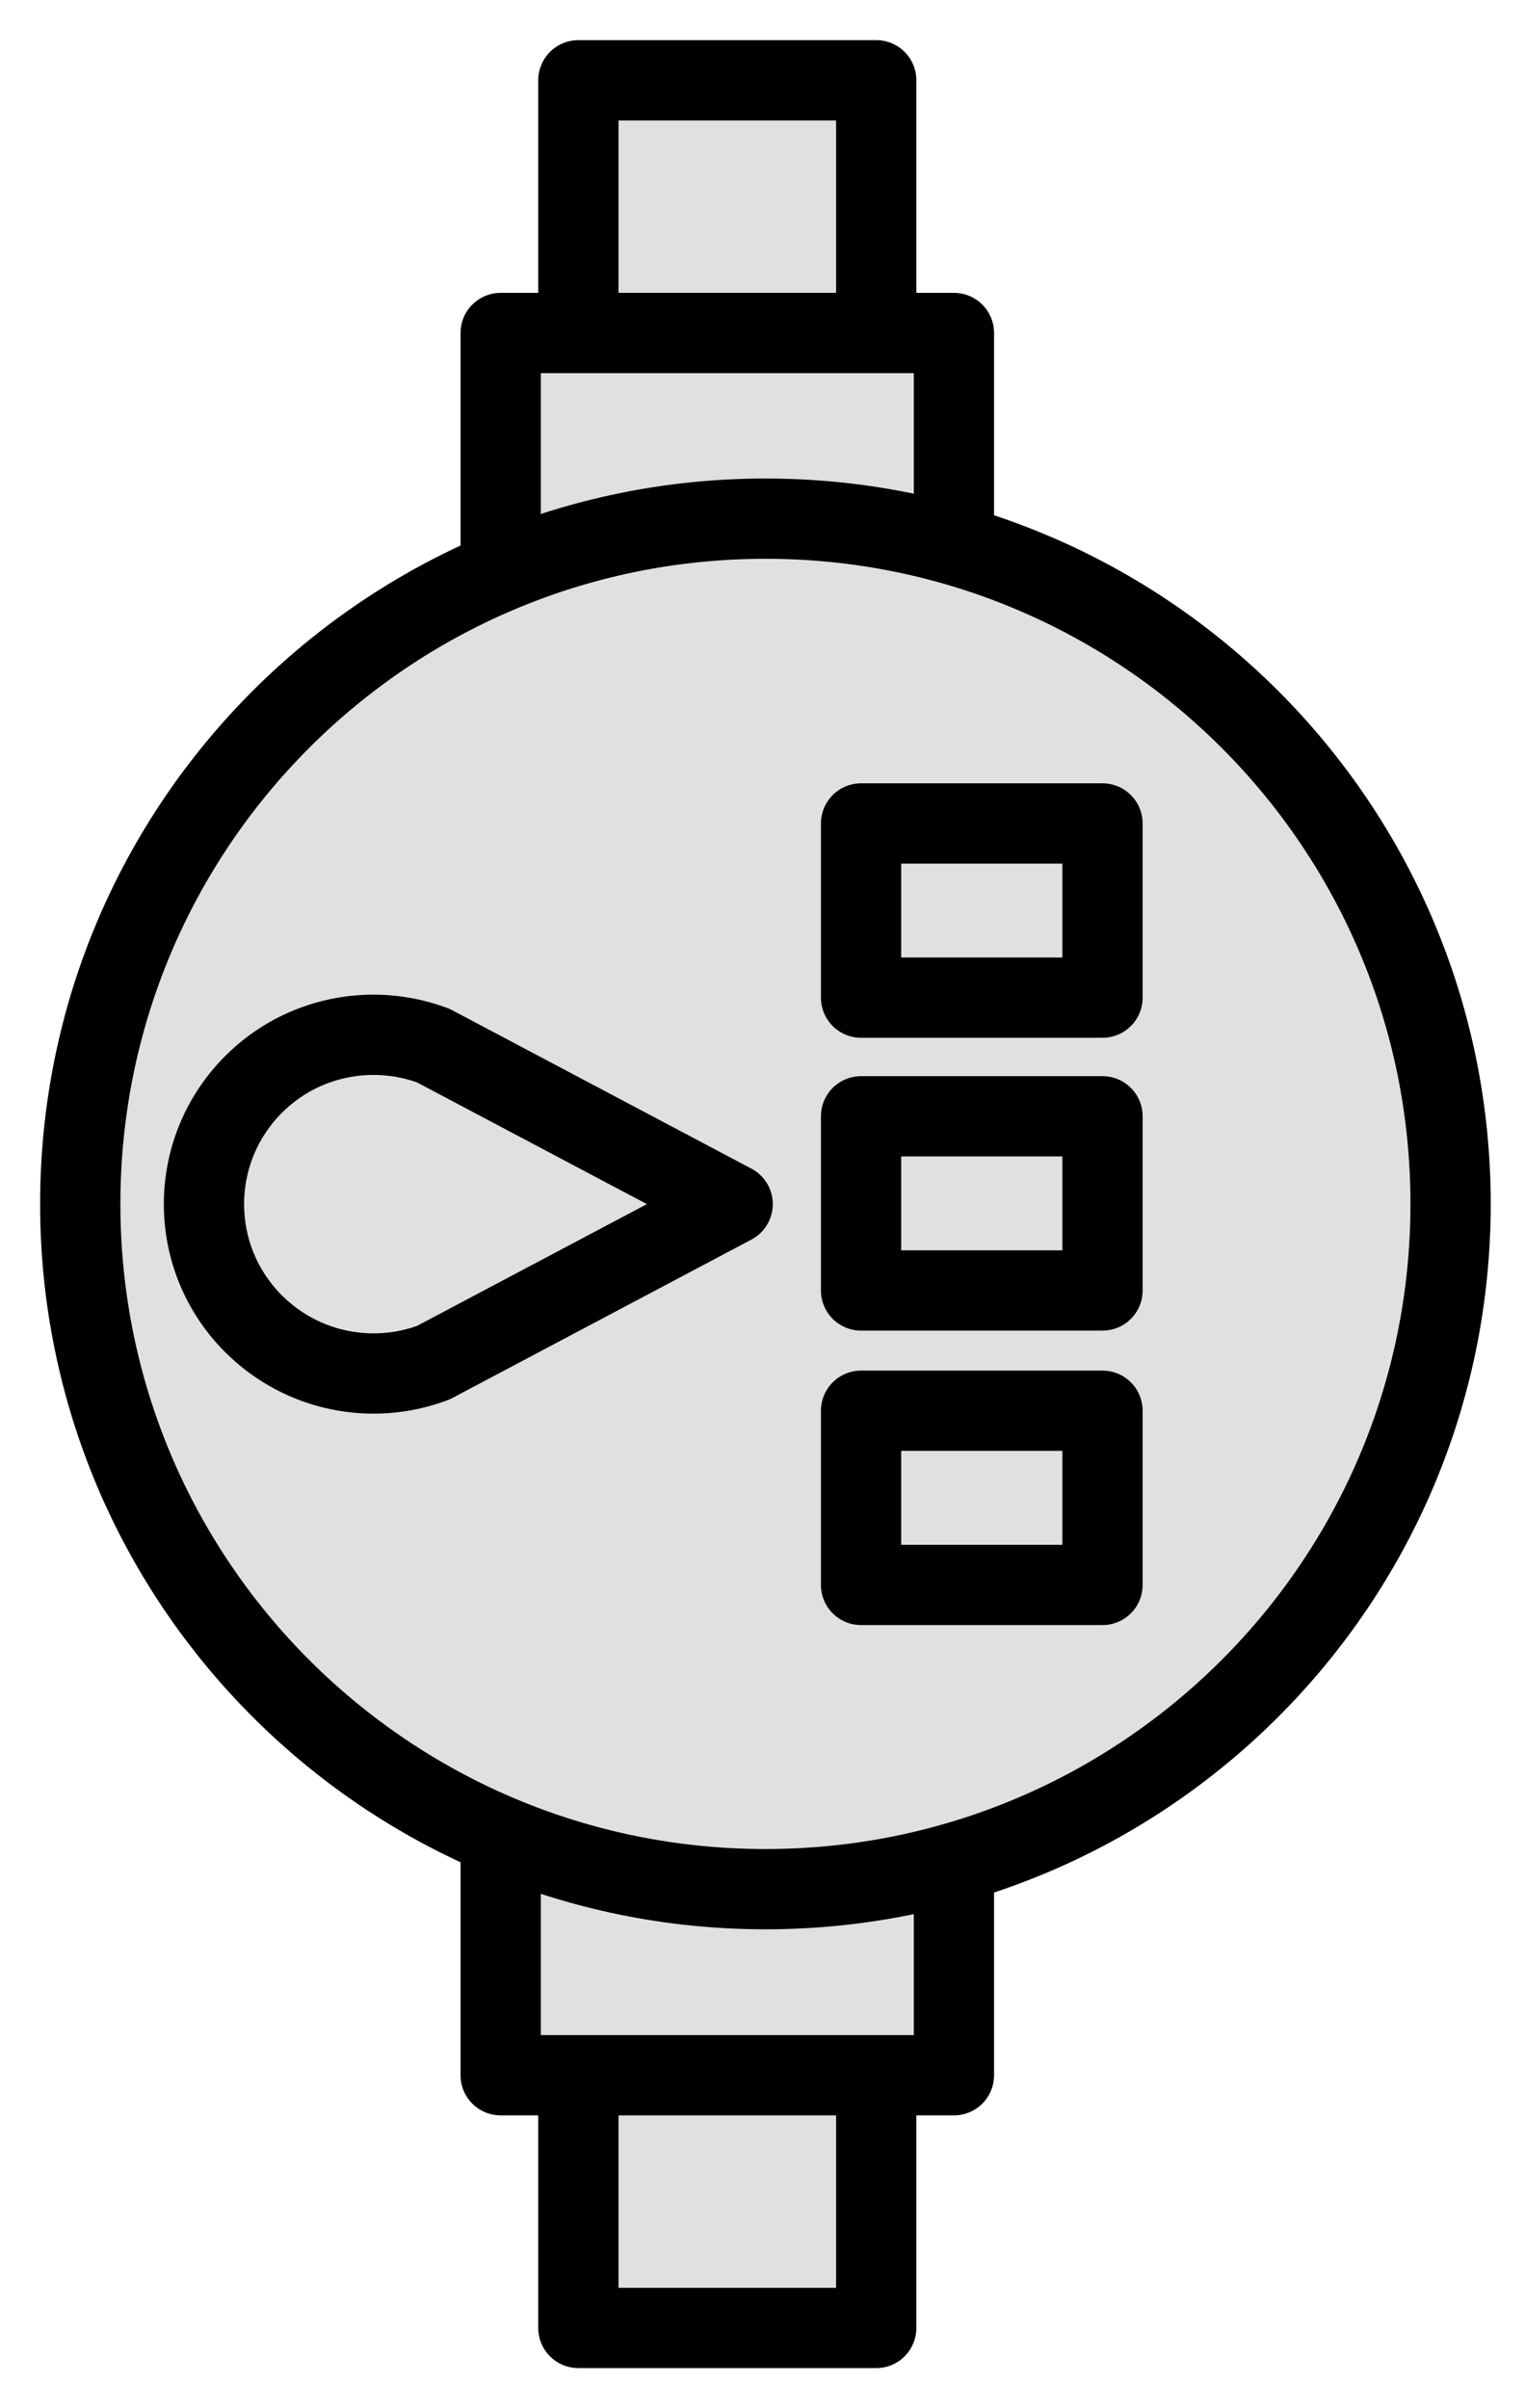 <svg width="19" height="30" viewBox="0 0 19 30" fill="none" xmlns="http://www.w3.org/2000/svg">
<path d="M7.206 29H10.917L10.917 1H7.206L7.206 29Z" fill="#E0E0E0" stroke="black" stroke-linecap="round" stroke-linejoin="round"/>
<path d="M6.238 25.852H11.885L11.885 4.148H6.238L6.238 25.852Z" fill="#E0E0E0" stroke="black" stroke-linecap="round" stroke-linejoin="round"/>
<path d="M1 14.998C1 19.712 4.822 23.534 9.537 23.534C14.251 23.534 18.073 19.712 18.073 14.998C18.073 10.283 14.251 6.461 9.537 6.461C4.822 6.461 1 10.283 1 14.998Z" fill="#E0E0E0" stroke="black" stroke-linecap="round" stroke-linejoin="round"/>
<path d="M9.128 15L5.399 16.975C4.648 17.258 3.768 17.097 3.16 16.492C2.335 15.668 2.335 14.333 3.16 13.508C3.764 12.904 4.648 12.743 5.399 13.026L9.128 15Z" fill="#E0E0E0" stroke="black" stroke-linecap="round" stroke-linejoin="round"/>
<path d="M13.736 12.428V10.258H10.728V12.428H13.736Z" fill="#E0E0E0" stroke="black" stroke-linecap="round" stroke-linejoin="round"/>
<path d="M13.736 16.076V13.906H10.728V16.076H13.736Z" fill="#E0E0E0" stroke="black" stroke-linecap="round" stroke-linejoin="round"/>
<path d="M13.736 19.744V17.574H10.728V19.744H13.736Z" fill="#E0E0E0" stroke="black" stroke-linecap="round" stroke-linejoin="round"/>
</svg>
